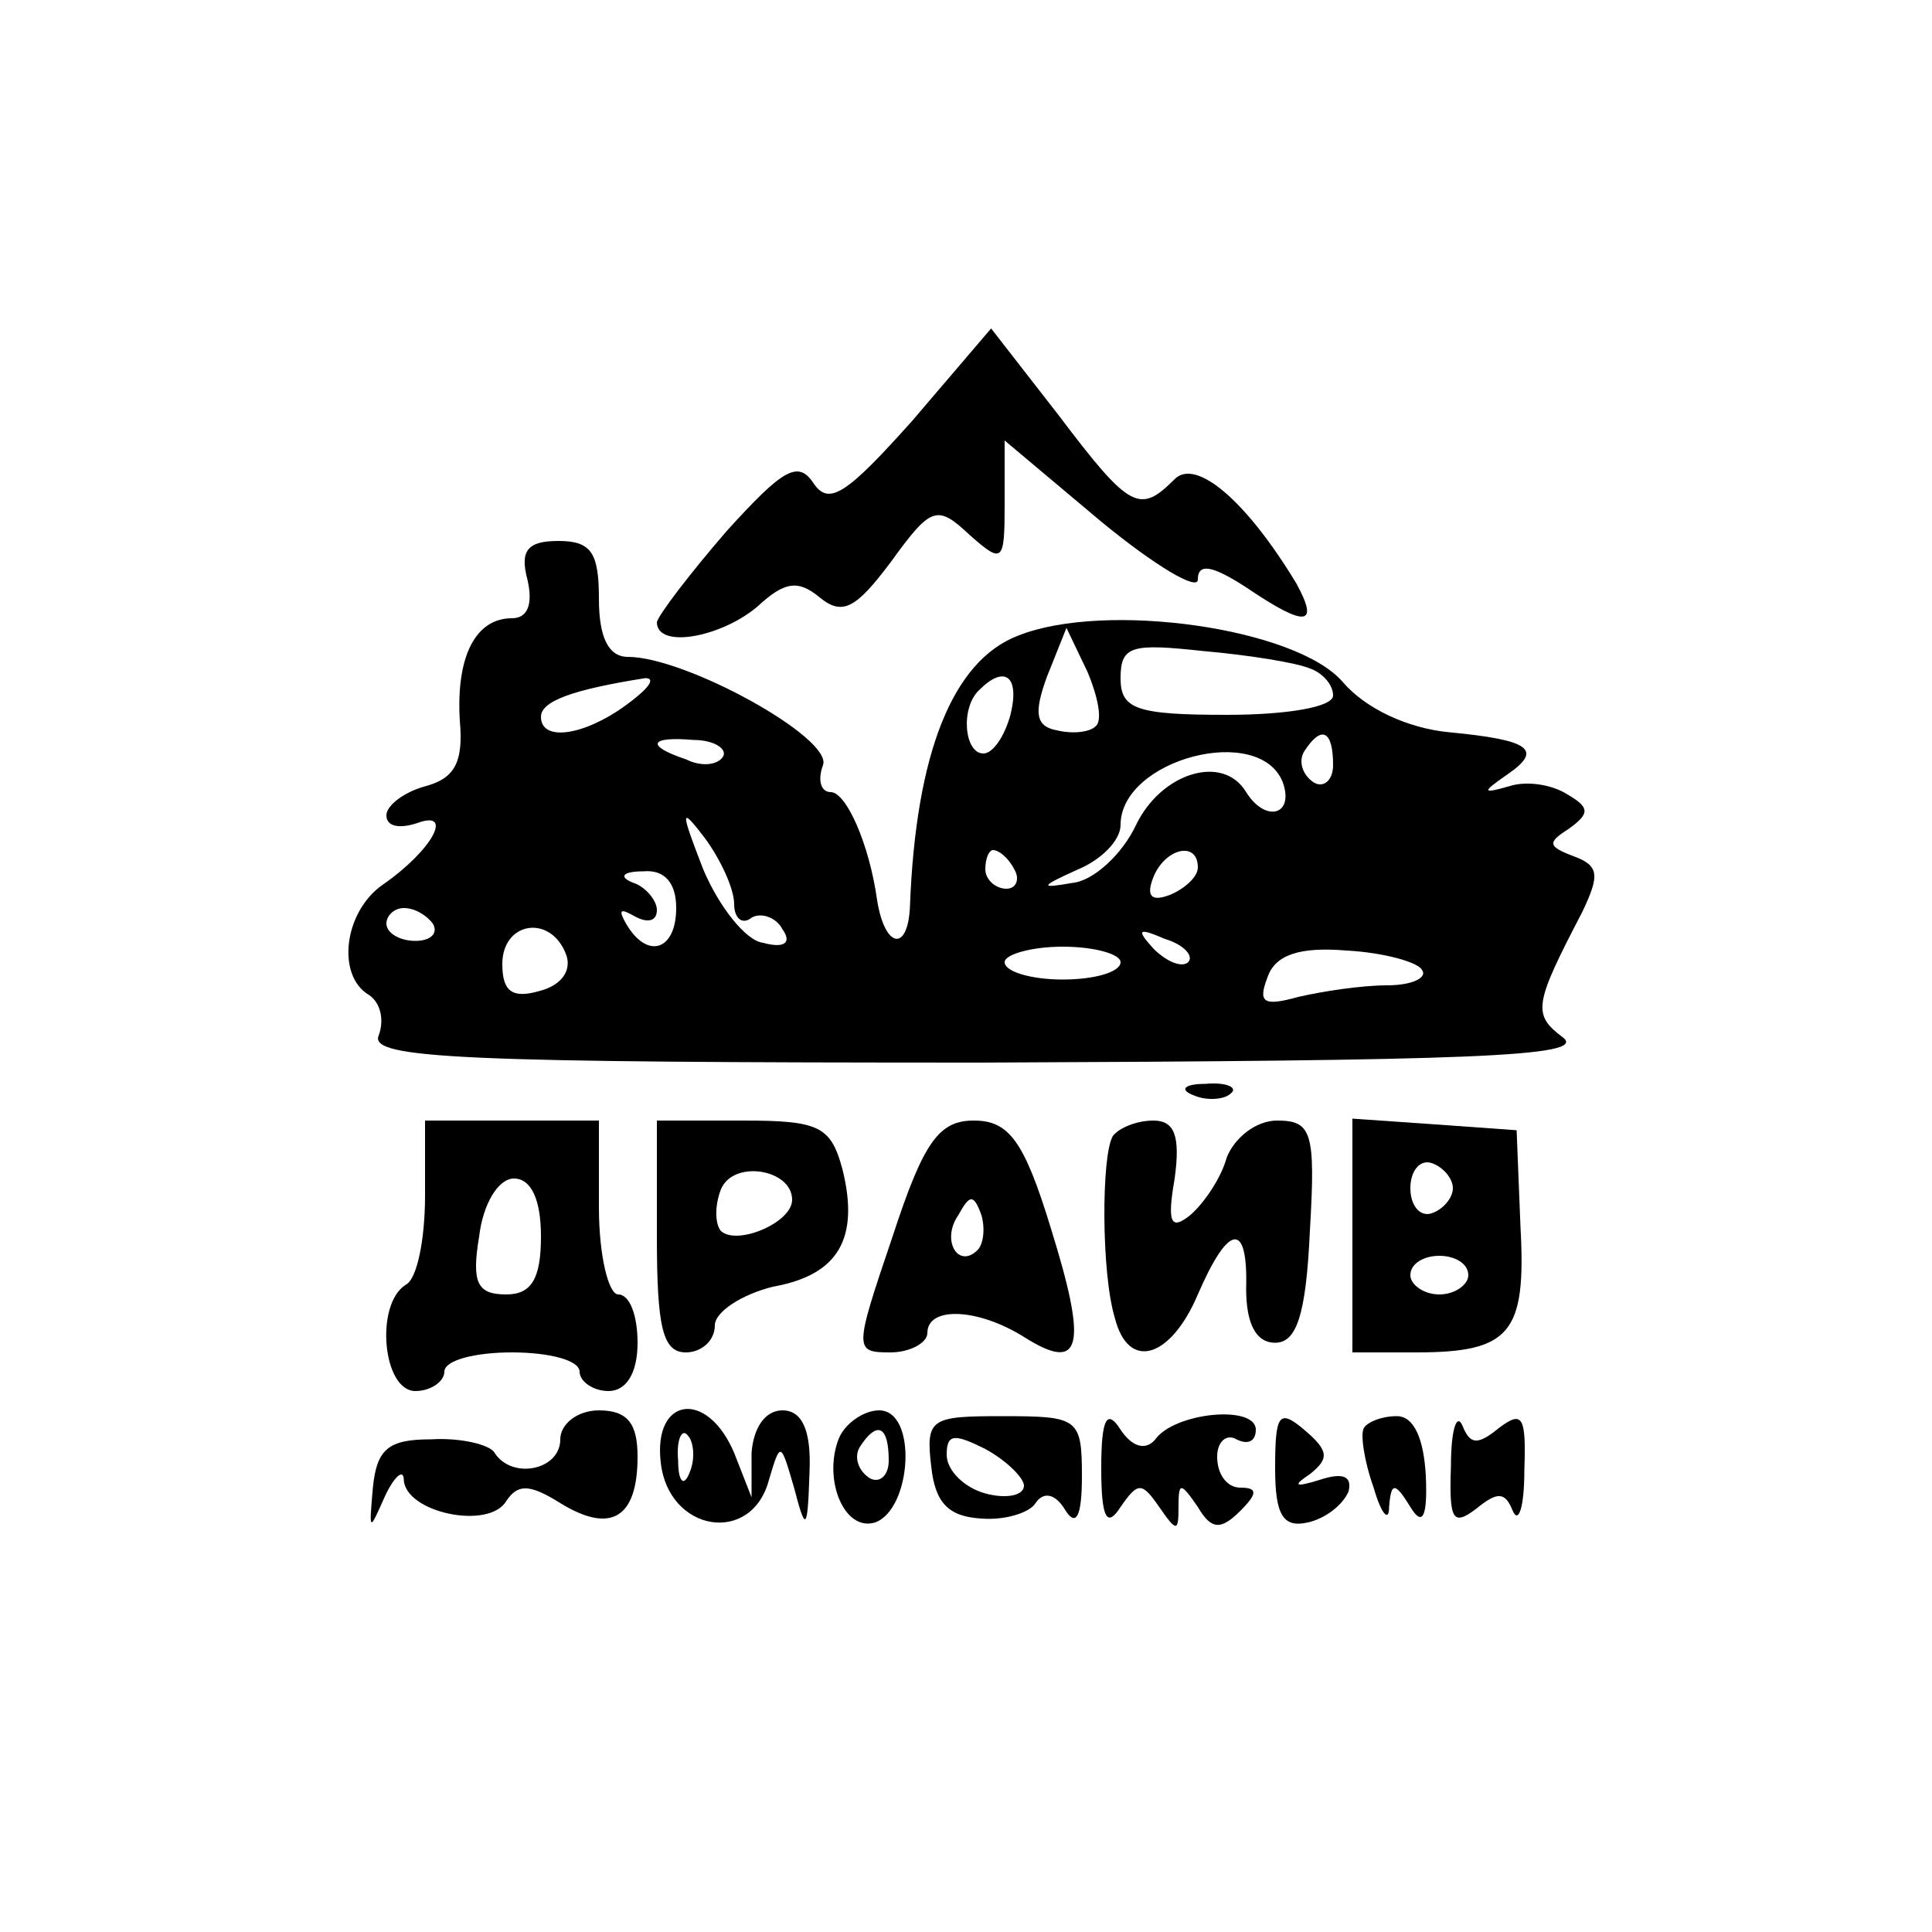 <?xml version="1.0" standalone="no"?>
<!DOCTYPE svg PUBLIC "-//W3C//DTD SVG 20010904//EN"
 "http://www.w3.org/TR/2001/REC-SVG-20010904/DTD/svg10.dtd">
<svg version="1.0" xmlns="http://www.w3.org/2000/svg"
 width="100pt" height="100pt" viewBox="0 0 100 100"
 preserveAspectRatio="xMidYMid meet">

<g transform="translate(0,100) scale(0.1,-0.1)"
fill="#000000" stroke="none">
<path d="M472 782 c-34 -38 -43 -44 -51 -32 -8 12 -16 7 -45 -25 -19 -22 -35
-43 -36 -47 0 -14 33 -8 52 8 14 13 21 14 32 5 12 -10 19 -6 37 18 21 29 24
30 41 14 17 -15 18 -14 18 16 l0 33 50 -42 c28 -23 50 -36 50 -30 0 9 8 7 25
-4 31 -21 38 -20 26 2 -26 43 -52 65 -63 54 -18 -18 -23 -16 -60 33 l-35 45
-41 -48z"/>
<path d="M273 700 c3 -13 0 -20 -8 -20 -19 0 -29 -20 -27 -53 2 -22 -3 -30
-18 -34 -11 -3 -20 -10 -20 -15 0 -6 7 -7 16 -4 19 7 8 -14 -18 -32 -20 -14
-24 -47 -7 -57 6 -4 8 -13 5 -21 -5 -12 44 -14 312 -14 252 1 314 3 301 13
-16 12 -15 17 10 65 9 19 9 24 -5 29 -13 5 -13 7 -2 14 11 8 11 11 -1 18 -8 5
-21 7 -30 4 -14 -4 -14 -3 -1 6 19 13 12 18 -30 22 -21 2 -43 12 -55 26 -24
28 -123 42 -168 24 -34 -13 -53 -61 -56 -140 -1 -24 -13 -22 -17 3 -4 29 -16
56 -24 56 -5 0 -7 6 -4 14 5 14 -71 56 -101 56 -10 0 -15 10 -15 30 0 24 -4
30 -21 30 -16 0 -20 -5 -16 -20z m294 -76 c-3 -3 -12 -4 -20 -2 -11 2 -12 9
-5 28 l10 25 11 -23 c5 -12 8 -25 4 -28z m111 30 c6 -2 12 -8 12 -14 0 -6 -24
-10 -55 -10 -47 0 -55 3 -55 19 0 17 6 18 43 14 23 -2 48 -6 55 -9z m-354 -19
c-22 -16 -44 -19 -44 -6 0 8 16 14 54 20 6 0 1 -6 -10 -14z m199 -5 c-3 -11
-9 -20 -14 -20 -10 0 -12 24 -2 33 13 13 21 7 16 -13z m-149 -22 c-3 -4 -11
-5 -19 -1 -21 7 -19 12 4 10 11 0 18 -5 15 -9z m316 -4 c0 -8 -5 -12 -10 -9
-6 4 -8 11 -5 16 9 14 15 11 15 -7z m-26 -9 c6 -17 -9 -21 -19 -5 -12 20 -44
10 -57 -17 -7 -15 -22 -29 -33 -30 -17 -3 -17 -2 3 7 12 5 22 15 22 23 0 34
72 53 84 22z m-284 -63 c0 -7 4 -11 9 -7 5 3 13 0 16 -6 5 -7 1 -10 -10 -7 -9
1 -23 19 -31 38 -12 31 -12 33 1 16 8 -11 15 -26 15 -34z m145 18 c3 -5 1 -10
-4 -10 -6 0 -11 5 -11 10 0 6 2 10 4 10 3 0 8 -4 11 -10z m95 1 c0 -5 -7 -11
-14 -14 -10 -4 -13 -1 -9 9 6 15 23 19 23 5z m-270 -21 c0 -22 -15 -27 -26 -8
-4 7 -3 8 4 4 7 -4 12 -3 12 3 0 5 -6 12 -12 14 -8 3 -6 6 5 6 11 1 17 -6 17
-19z m-126 -8 c3 -5 -1 -9 -9 -9 -8 0 -15 4 -15 9 0 4 4 8 9 8 6 0 12 -4 15
-8z m69 -16 c3 -8 -2 -16 -14 -19 -14 -4 -19 0 -19 14 0 22 25 26 33 5z m322
-4 c-3 -3 -11 0 -18 7 -9 10 -8 11 6 5 10 -3 15 -9 12 -12z m-35 0 c0 -5 -13
-9 -30 -9 -16 0 -30 4 -30 9 0 4 14 8 30 8 17 0 30 -4 30 -8z m156 -4 c3 -4
-5 -8 -18 -8 -13 0 -33 -3 -46 -6 -18 -5 -21 -3 -16 10 4 12 17 16 41 14 19
-1 37 -6 39 -10z"/>
<path d="M618 433 c7 -3 16 -2 19 1 4 3 -2 6 -13 5 -11 0 -14 -3 -6 -6z"/>
<path d="M220 381 c0 -22 -4 -43 -10 -46 -16 -10 -12 -55 5 -55 8 0 15 5 15
10 0 6 16 10 35 10 19 0 35 -4 35 -10 0 -5 7 -10 15 -10 9 0 15 9 15 25 0 14
-4 25 -10 25 -5 0 -10 20 -10 45 l0 45 -45 0 -45 0 0 -39z m60 -21 c0 -22 -5
-30 -18 -30 -15 0 -18 6 -14 30 2 17 10 30 18 30 9 0 14 -11 14 -30z"/>
<path d="M340 360 c0 -47 3 -60 15 -60 8 0 15 6 15 14 0 7 14 16 30 20 34 6
45 25 36 61 -6 22 -12 25 -51 25 l-45 0 0 -60z m70 19 c0 -12 -29 -24 -37 -16
-3 4 -3 13 0 21 6 16 37 11 37 -5z"/>
<path d="M462 360 c-20 -59 -20 -60 -1 -60 10 0 19 5 19 10 0 14 26 13 50 -2
30 -19 33 -5 14 56 -14 46 -22 56 -40 56 -18 0 -26 -11 -42 -60z m44 -7 c-10
-10 -19 5 -10 18 6 11 8 11 12 0 2 -7 1 -15 -2 -18z"/>
<path d="M576 412 c-6 -10 -6 -71 1 -94 7 -28 29 -21 43 12 16 37 26 38 25 3
0 -18 5 -28 15 -28 11 0 16 14 18 58 3 51 1 57 -17 57 -11 0 -22 -9 -26 -19
-3 -11 -12 -24 -19 -30 -10 -8 -12 -4 -8 19 3 22 0 30 -11 30 -9 0 -18 -4 -21
-8z"/>
<path d="M700 361 l0 -61 33 0 c49 0 57 10 54 65 l-2 50 -42 3 -43 3 0 -60z
m52 24 c0 -5 -5 -11 -11 -13 -6 -2 -11 4 -11 13 0 9 5 15 11 13 6 -2 11 -8 11
-13z m8 -45 c0 -5 -7 -10 -15 -10 -8 0 -15 5 -15 10 0 6 7 10 15 10 8 0 15 -4
15 -10z"/>
<path d="M290 255 c0 -16 -25 -21 -34 -7 -2 4 -17 8 -33 7 -22 0 -28 -5 -30
-25 -2 -23 -2 -23 6 -5 5 11 10 15 10 9 1 -17 44 -26 53 -11 6 9 12 9 28 -1
26 -16 40 -8 40 24 0 17 -5 24 -20 24 -11 0 -20 -7 -20 -15z"/>
<path d="M342 243 c4 -36 47 -43 56 -9 6 20 6 20 13 -4 6 -23 7 -23 8 8 1 22
-4 32 -14 32 -9 0 -15 -9 -16 -22 l0 -23 -9 23 c-14 33 -42 29 -38 -5z m15 -5
c-3 -8 -6 -5 -6 6 -1 11 2 17 5 13 3 -3 4 -12 1 -19z"/>
<path d="M434 255 c-8 -21 3 -48 19 -43 19 7 22 58 2 58 -8 0 -18 -7 -21 -15z
m26 -11 c0 -8 -5 -12 -10 -9 -6 4 -8 11 -5 16 9 14 15 11 15 -7z"/>
<path d="M482 241 c2 -19 9 -26 26 -27 12 -1 25 3 28 8 4 6 10 5 15 -3 6 -10
9 -4 9 17 0 30 -2 31 -41 31 -37 0 -40 -1 -37 -26z m48 -10 c0 -5 -9 -7 -20
-4 -11 3 -20 12 -20 20 0 11 4 11 20 3 11 -6 20 -15 20 -19z"/>
<path d="M570 240 c0 -26 3 -31 10 -20 9 13 11 13 20 0 9 -13 10 -13 10 0 0
13 1 13 10 0 7 -12 12 -12 22 -2 9 9 9 12 0 12 -7 0 -12 7 -12 16 0 8 5 12 10
9 6 -3 10 -1 10 5 0 13 -42 9 -52 -5 -5 -6 -12 -4 -18 5 -7 11 -10 6 -10 -20z"/>
<path d="M660 240 c0 -24 4 -31 17 -28 9 2 18 9 21 16 2 8 -3 10 -15 6 -13 -4
-14 -3 -5 3 10 8 10 12 -3 23 -13 11 -15 8 -15 -20z"/>
<path d="M706 261 c-2 -3 0 -17 5 -31 4 -14 8 -18 8 -10 1 13 3 13 11 0 6 -10
9 -6 8 16 -1 19 -6 31 -15 31 -8 0 -15 -3 -17 -6z"/>
<path d="M751 241 c-1 -28 1 -31 13 -22 11 9 15 9 19 -1 3 -7 6 2 6 21 1 28
-1 31 -13 22 -11 -9 -15 -9 -19 1 -3 7 -6 -2 -6 -21z"/>
</g>
</svg>
